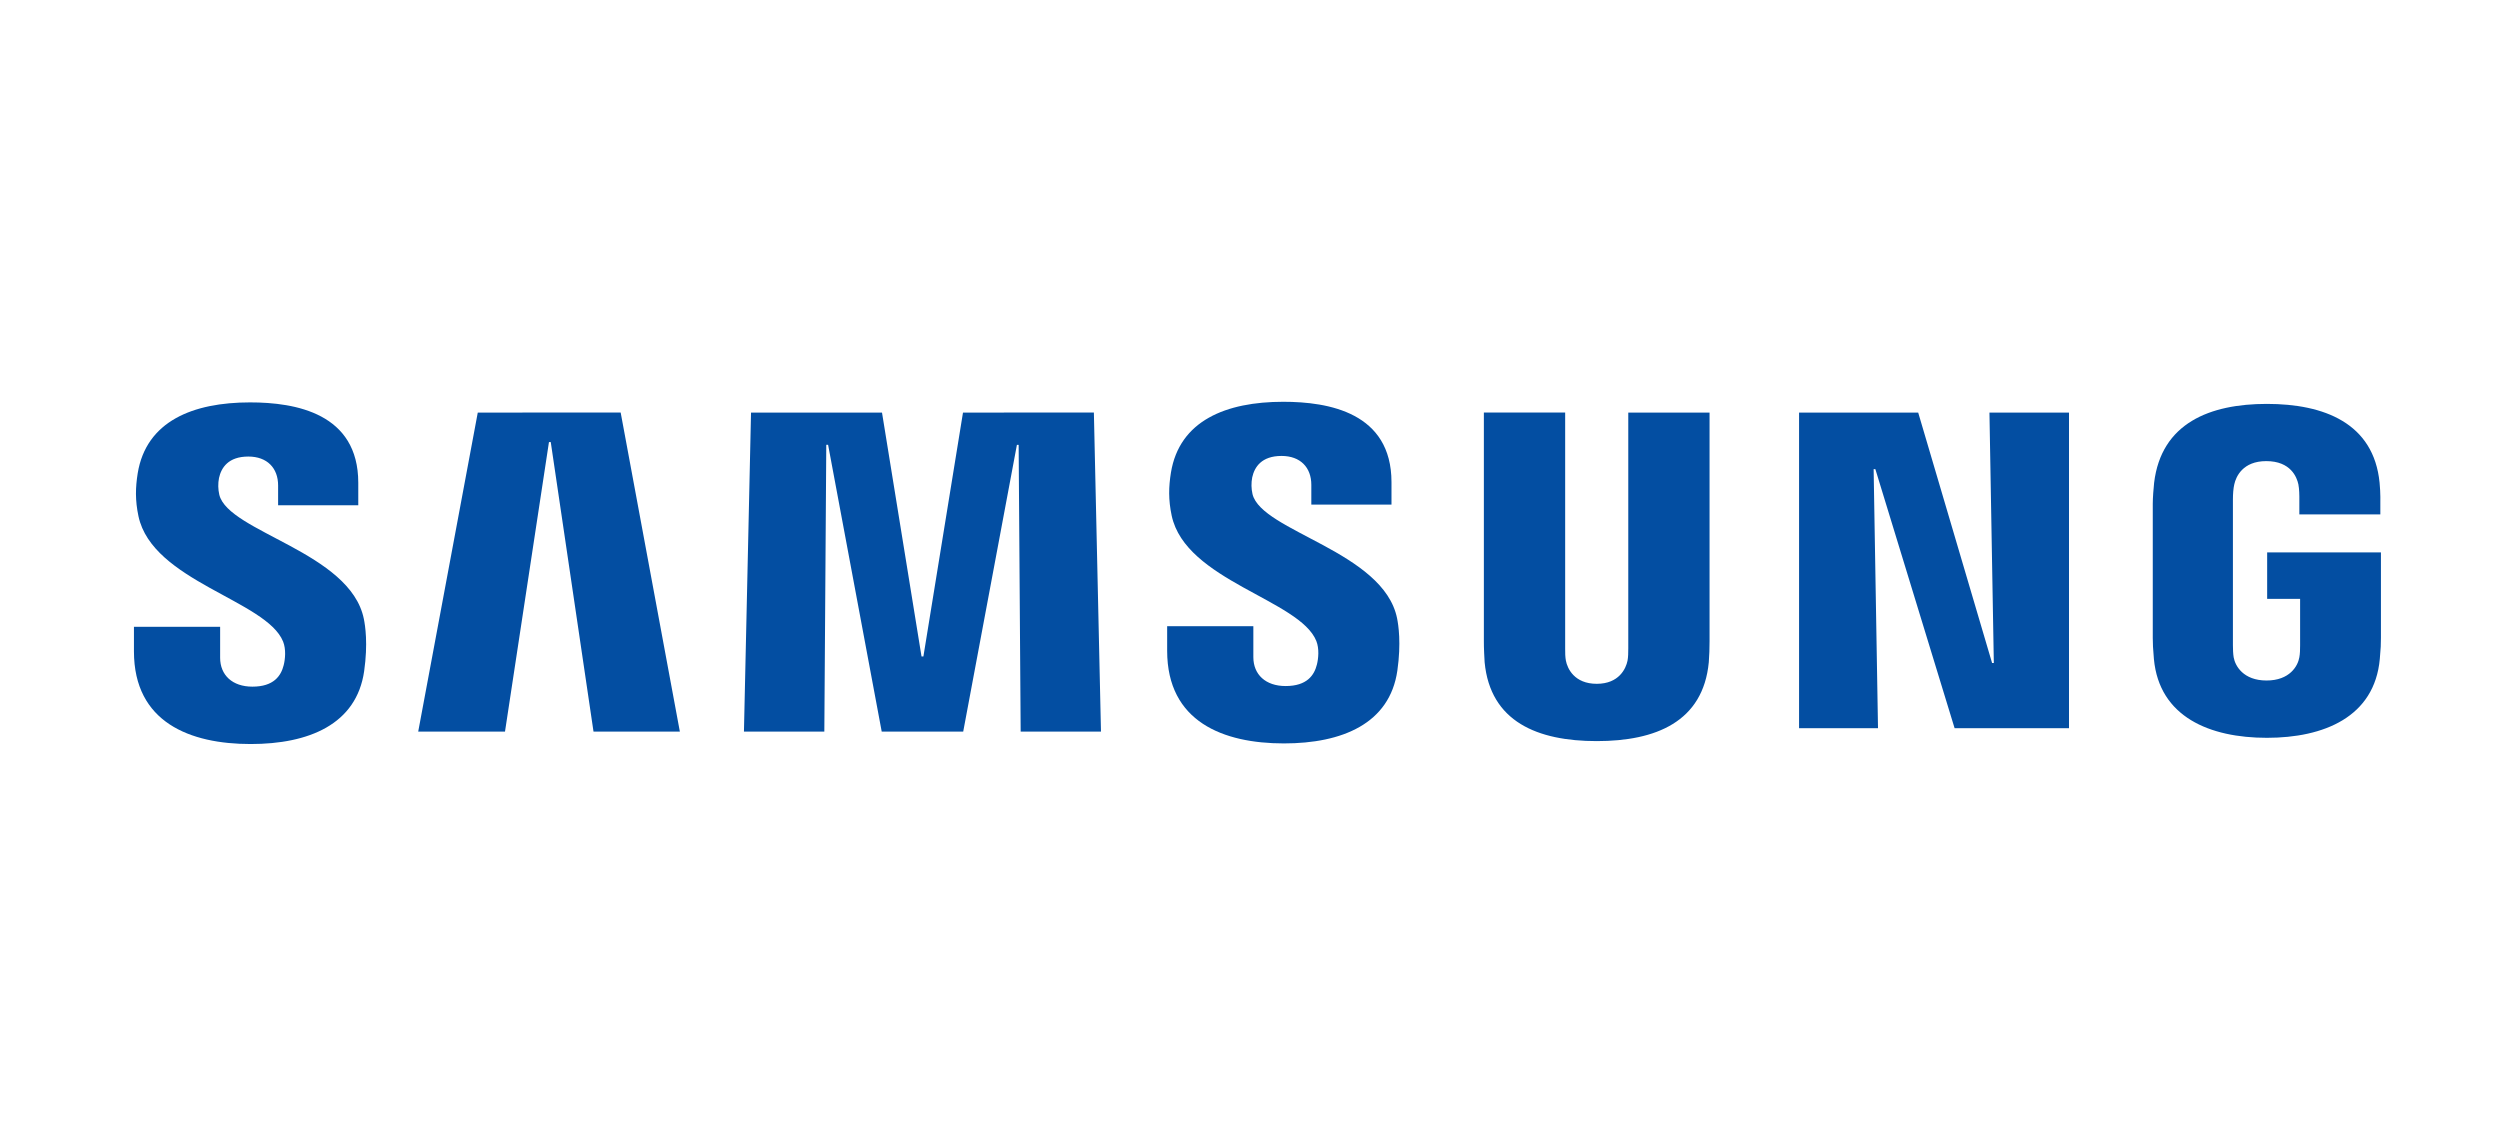 <svg width="168" height="77" viewBox="0 0 168 77" fill="none" xmlns="http://www.w3.org/2000/svg">
<g clip-path="url(#clip0)">
<path d="M19.024 43.113C19.231 43.631 19.166 44.296 19.064 44.699C18.887 45.413 18.4 46.143 16.961 46.143C15.614 46.143 14.793 45.368 14.793 44.2V42.121H9.001V43.772C9.001 48.554 12.786 49.999 16.845 49.999C20.746 49.999 23.959 48.68 24.471 45.101C24.734 43.249 24.542 42.036 24.45 41.588C23.538 37.098 15.35 35.759 14.737 33.247C14.652 32.877 14.645 32.493 14.717 32.12C14.869 31.43 15.34 30.68 16.688 30.68C17.954 30.68 18.689 31.455 18.689 32.623V33.952H24.076V32.442C24.076 27.771 19.855 27.041 16.804 27.041C12.963 27.041 9.827 28.304 9.254 31.803C9.102 32.759 9.077 33.615 9.305 34.692C10.242 39.071 17.909 40.34 19.024 43.113" fill="#034EA2"/>
<path d="M88.456 43.072C88.663 43.59 88.598 44.255 88.496 44.657C88.319 45.372 87.832 46.102 86.393 46.102C85.046 46.102 84.225 45.327 84.225 44.159V42.08H78.433V43.731C78.433 48.513 82.218 49.958 86.277 49.958C90.178 49.958 93.391 48.639 93.903 45.06C94.166 43.208 93.974 41.995 93.883 41.547C92.971 37.057 84.782 35.718 84.169 33.206C84.084 32.836 84.077 32.452 84.149 32.079C84.301 31.389 84.772 30.639 86.12 30.639C87.387 30.639 88.121 31.414 88.121 32.582V33.911H93.508V32.401C93.508 27.73 89.287 27 86.236 27C82.395 27 79.259 28.263 78.686 31.762C78.534 32.718 78.509 33.574 78.737 34.651C79.674 39.03 87.341 40.298 88.456 43.072" fill="#034EA2"/>
<path d="M32.106 27.726L28.104 49.163H33.936L36.89 29.709H37.011L39.884 49.163H45.686L41.709 27.721L32.106 27.726ZM64.713 27.726L62.053 44.115H61.926L59.271 27.726H50.469L49.993 49.163H55.395L55.526 29.89H55.648L59.251 49.163H64.728L68.336 29.895H68.453L68.589 49.163H73.986L73.509 27.721L64.713 27.726Z" fill="#034EA2"/>
<path d="M107.302 45.952C108.801 45.952 109.263 44.925 109.369 44.401C109.415 44.17 109.42 43.858 109.42 43.581V27.726H114.882V43.093C114.883 43.563 114.866 44.033 114.831 44.502C114.451 48.504 111.269 49.802 107.302 49.802C103.329 49.802 100.147 48.504 99.767 44.502C99.752 44.291 99.711 43.485 99.716 43.093V27.721H105.179V43.576C105.173 43.858 105.184 44.17 105.229 44.401C105.331 44.925 105.797 45.952 107.302 45.952ZM133.691 27.726L133.985 44.553H133.868L128.903 27.726H120.897V48.937H126.202L125.908 31.526H126.024L131.35 48.937H139.037V27.726H133.691ZM152.312 45.73C153.873 45.73 154.42 44.749 154.516 44.17C154.562 43.933 154.567 43.631 154.567 43.365V40.244H152.353V37.123H159.999V42.871C159.999 43.274 159.989 43.566 159.923 44.281C159.568 48.187 156.158 49.581 152.333 49.581C148.507 49.581 145.102 48.187 144.742 44.281C144.681 43.566 144.666 43.274 144.666 42.871V33.851C144.666 33.469 144.717 32.794 144.757 32.442C145.239 28.43 148.507 27.142 152.333 27.142C156.158 27.142 159.513 28.42 159.908 32.437C159.979 33.121 159.959 33.846 159.959 33.846V34.566H154.516V33.363C154.516 33.363 154.516 32.86 154.451 32.548C154.349 32.074 153.944 30.987 152.292 30.987C150.721 30.987 150.26 32.019 150.144 32.548C150.078 32.83 150.052 33.212 150.052 33.559V43.359C150.052 43.631 150.063 43.933 150.103 44.175C150.204 44.749 150.752 45.73 152.312 45.73" fill="#034EA2"/>
</g>
<defs>
<clipPath id="clip0">
<rect width="151" height="23" fill="white" transform="translate(9 27)"/>
</clipPath>
</defs>
</svg>
